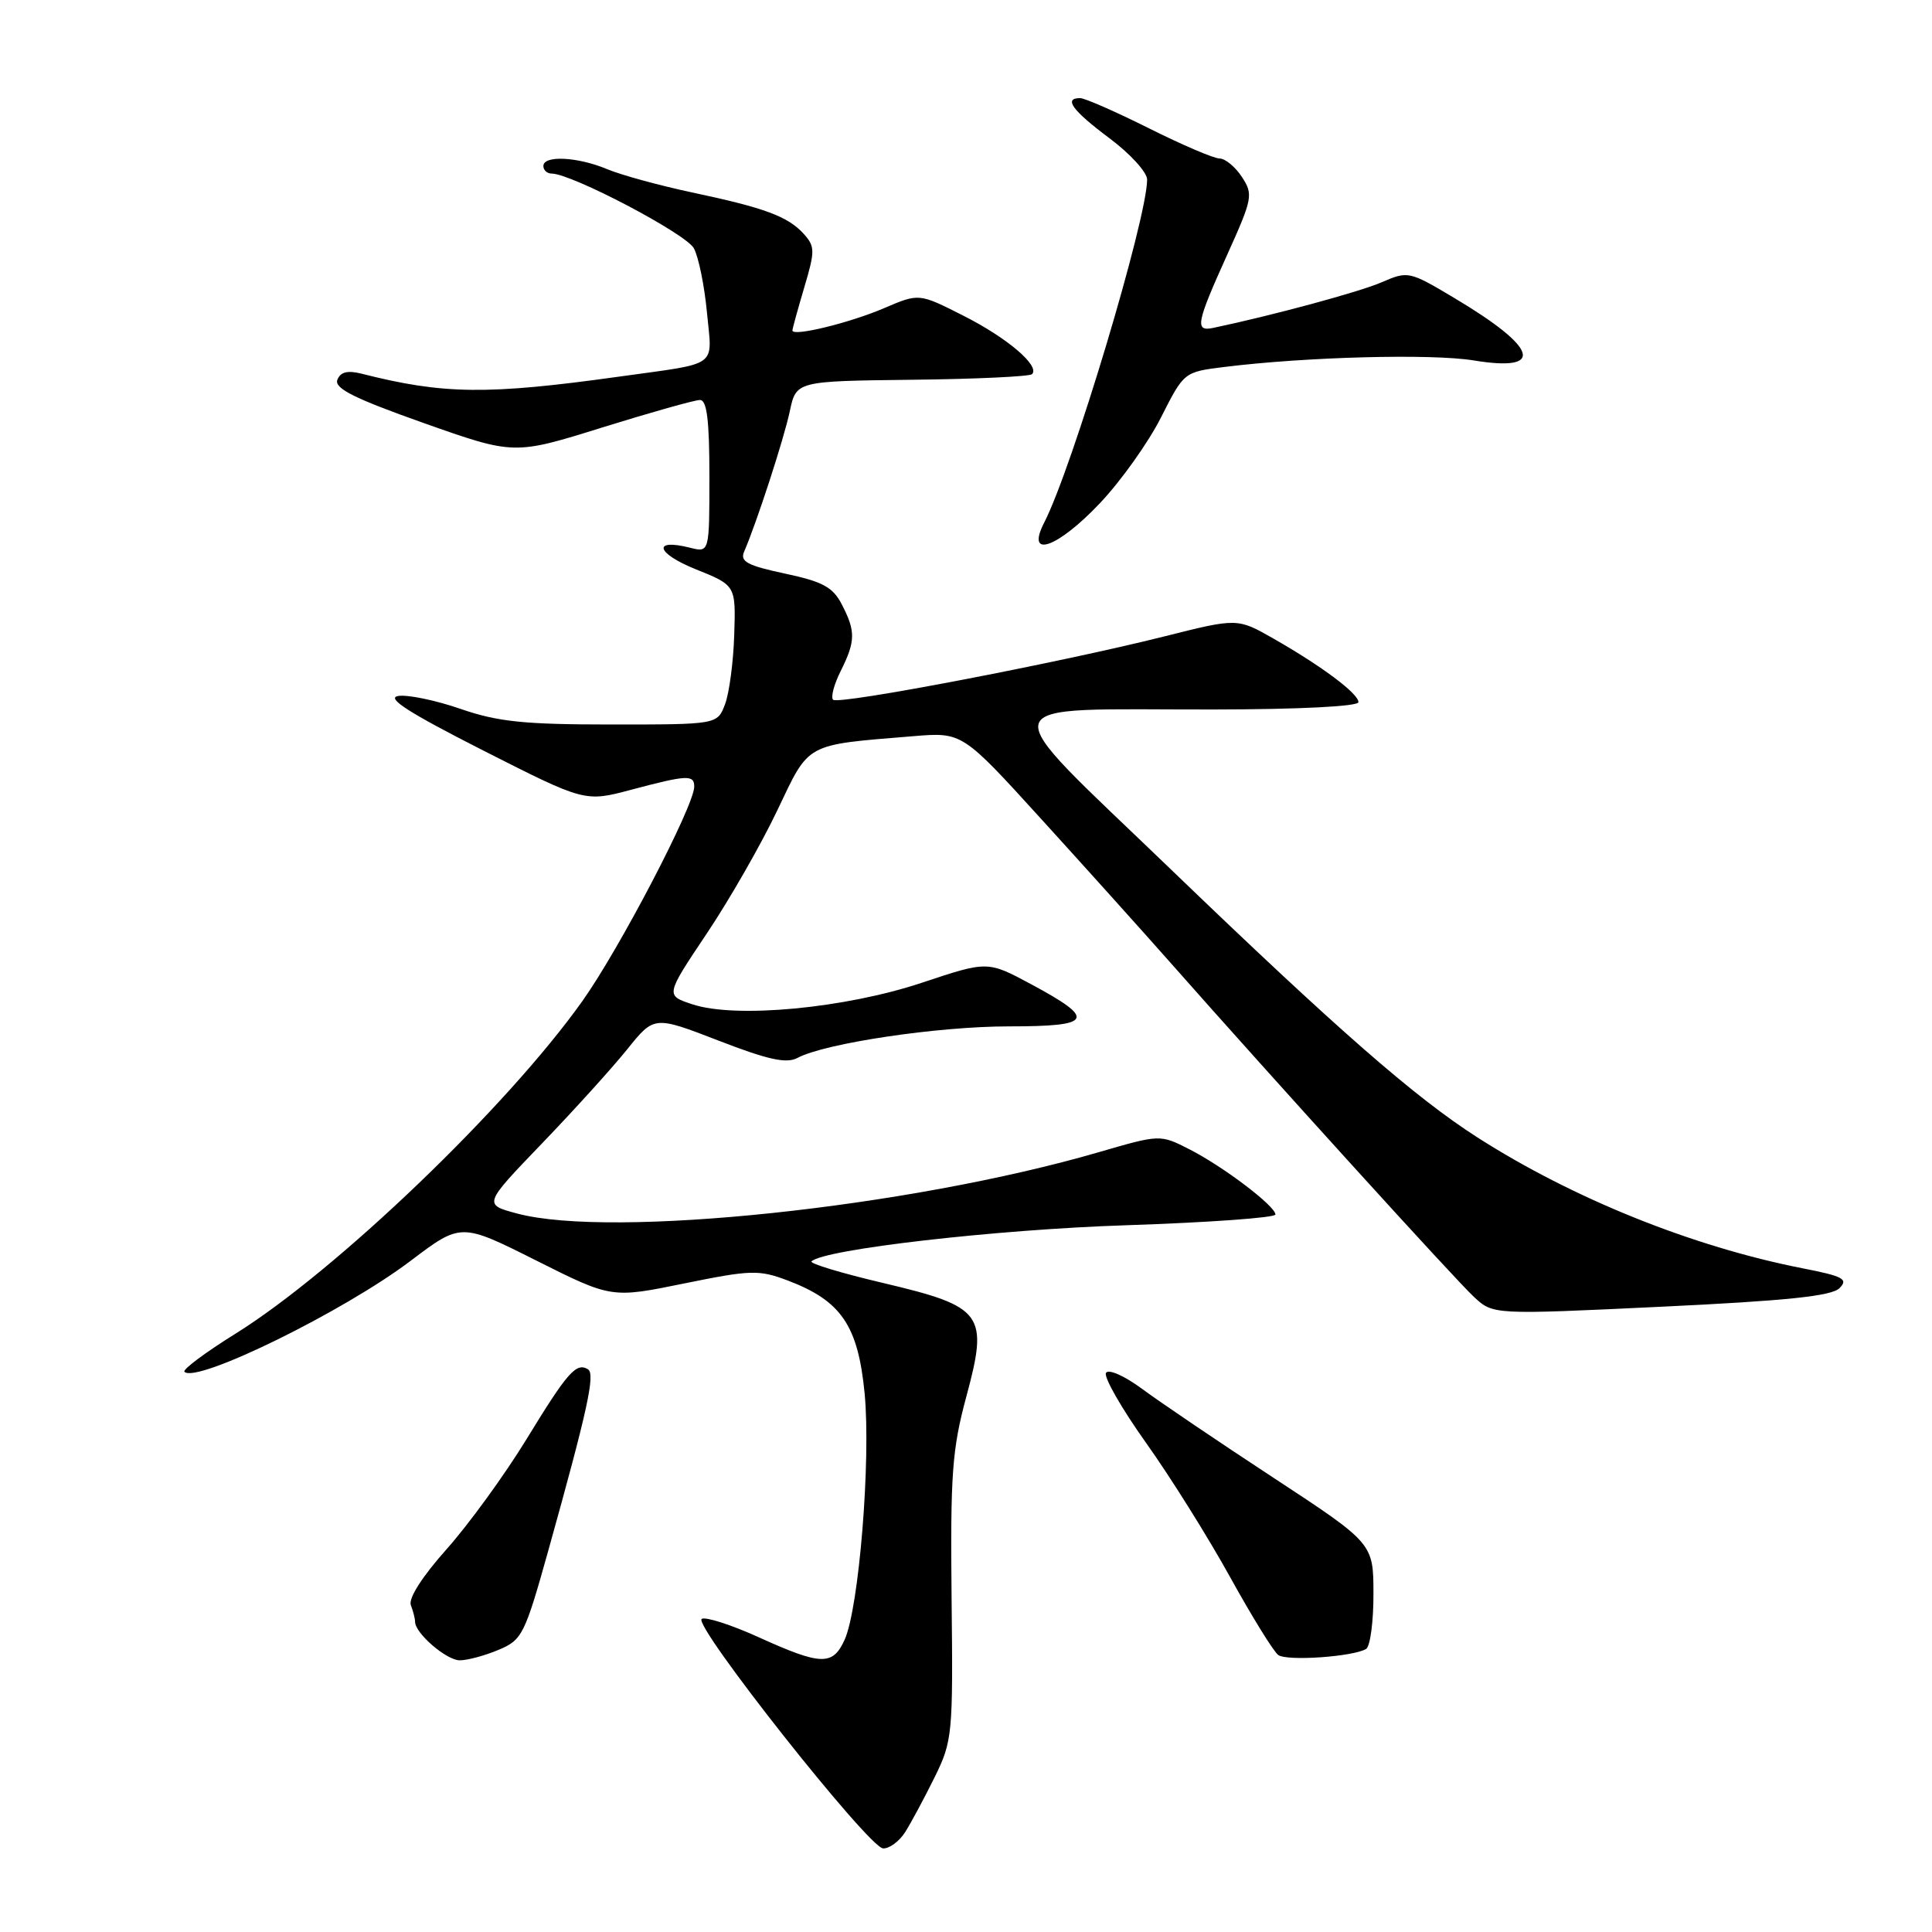 <?xml version="1.0" encoding="UTF-8" standalone="no"?>
<!DOCTYPE svg PUBLIC "-//W3C//DTD SVG 1.1//EN" "http://www.w3.org/Graphics/SVG/1.1/DTD/svg11.dtd" >
<svg xmlns="http://www.w3.org/2000/svg" xmlns:xlink="http://www.w3.org/1999/xlink" version="1.1" viewBox="0 0 256 256">
 <g >
 <path fill="currentColor"
d=" M 119.95 242.75 C 120.73 241.51 122.48 238.25 123.84 235.50 C 126.21 230.68 126.29 229.84 126.09 211.77 C 125.92 195.37 126.16 192.05 128.03 185.11 C 131.01 174.07 130.33 173.15 117.01 170.00 C 111.52 168.71 107.25 167.42 107.53 167.14 C 109.13 165.54 132.01 162.91 149.25 162.35 C 160.11 161.99 169.00 161.35 169.00 160.93 C 169.00 159.81 162.10 154.58 157.61 152.29 C 153.72 150.31 153.72 150.31 145.63 152.66 C 120.45 159.99 81.04 164.14 68.53 160.80 C 64.04 159.60 64.04 159.60 71.78 151.55 C 76.04 147.12 81.13 141.50 83.10 139.05 C 86.68 134.59 86.68 134.59 95.22 137.89 C 101.78 140.43 104.21 140.96 105.67 140.18 C 109.31 138.23 124.27 136.00 133.69 136.00 C 144.84 136.00 145.32 135.08 136.62 130.41 C 130.86 127.32 130.86 127.32 122.18 130.21 C 111.99 133.61 97.49 134.98 91.76 133.08 C 88.16 131.90 88.16 131.90 93.65 123.70 C 96.67 119.19 100.87 111.85 102.99 107.39 C 107.31 98.32 106.54 98.74 121.00 97.55 C 127.50 97.01 127.50 97.01 138.00 108.56 C 143.78 114.91 151.43 123.42 155.00 127.46 C 168.90 143.20 192.89 169.62 195.31 171.85 C 197.85 174.21 197.85 174.21 220.09 173.15 C 236.73 172.36 242.69 171.74 243.74 170.69 C 244.94 169.49 244.25 169.11 238.82 168.05 C 224.26 165.19 208.42 158.81 195.76 150.71 C 187.48 145.41 177.14 136.37 155.11 115.16 C 131.11 92.05 130.57 94.05 160.75 94.01 C 172.12 94.00 180.00 93.60 180.00 93.04 C 180.00 91.90 175.15 88.27 168.73 84.61 C 163.96 81.89 163.96 81.89 154.23 84.34 C 140.28 87.84 111.09 93.43 110.39 92.72 C 110.06 92.39 110.51 90.68 111.40 88.91 C 113.37 84.95 113.39 83.66 111.55 80.10 C 110.36 77.79 109.02 77.07 104.00 76.00 C 99.03 74.94 98.03 74.41 98.60 73.10 C 100.24 69.32 103.87 58.18 104.65 54.50 C 105.50 50.50 105.50 50.50 120.84 50.32 C 129.28 50.23 136.44 49.89 136.75 49.58 C 137.84 48.49 133.46 44.76 127.63 41.82 C 121.77 38.85 121.77 38.85 117.13 40.84 C 112.58 42.79 105.00 44.64 105.00 43.79 C 105.00 43.56 105.71 40.99 106.57 38.08 C 108.01 33.24 108.00 32.66 106.50 30.99 C 104.39 28.67 101.34 27.54 91.66 25.49 C 87.35 24.57 82.30 23.19 80.44 22.41 C 76.52 20.77 72.00 20.55 72.00 22.00 C 72.00 22.55 72.50 23.00 73.10 23.00 C 75.73 23.00 90.92 30.98 91.94 32.90 C 92.57 34.06 93.35 37.91 93.68 41.45 C 94.37 48.83 95.46 48.03 82.00 49.91 C 64.56 52.34 58.75 52.27 47.89 49.51 C 46.04 49.05 45.10 49.29 44.70 50.33 C 44.27 51.46 46.96 52.80 56.13 56.05 C 68.12 60.29 68.12 60.29 79.81 56.64 C 86.24 54.64 92.06 53.00 92.75 53.00 C 93.67 53.00 94.00 55.69 94.00 63.11 C 94.00 73.22 94.00 73.22 91.45 72.58 C 86.42 71.31 86.90 73.29 92.14 75.41 C 97.50 77.56 97.50 77.56 97.29 84.10 C 97.18 87.70 96.63 91.84 96.07 93.32 C 95.05 96.00 95.05 96.00 81.03 96.00 C 69.44 96.00 65.97 95.64 61.02 93.93 C 57.73 92.79 54.01 92.02 52.77 92.22 C 51.11 92.48 54.14 94.42 64.00 99.43 C 77.50 106.28 77.50 106.28 83.66 104.64 C 91.07 102.67 92.00 102.63 91.99 104.25 C 91.96 106.81 82.08 125.74 77.18 132.63 C 67.19 146.70 44.56 168.39 31.22 176.71 C 27.20 179.21 24.15 181.49 24.44 181.77 C 26.02 183.36 45.55 173.78 54.43 167.05 C 61.08 162.02 61.08 162.02 71.06 167.03 C 81.03 172.03 81.03 172.03 90.63 170.07 C 99.52 168.26 100.55 168.23 104.37 169.67 C 111.47 172.36 113.70 175.63 114.57 184.66 C 115.41 193.49 113.82 213.11 111.91 217.29 C 110.34 220.74 108.80 220.69 100.59 216.97 C 96.92 215.30 93.49 214.20 92.98 214.51 C 91.74 215.28 115.09 244.83 117.01 244.92 C 117.84 244.97 119.16 243.99 119.95 242.75 Z  M 66.07 218.61 C 69.19 217.30 69.53 216.63 72.68 205.36 C 77.87 186.76 78.90 182.06 77.91 181.44 C 76.36 180.49 75.19 181.82 69.76 190.71 C 66.87 195.43 62.11 201.98 59.19 205.26 C 55.96 208.88 54.09 211.80 54.44 212.69 C 54.75 213.50 55.00 214.49 55.00 214.89 C 55.00 216.42 59.16 220.00 60.92 220.00 C 61.94 220.00 64.25 219.38 66.07 218.61 Z  M 181.02 218.49 C 181.56 218.15 182.00 214.87 181.99 211.19 C 181.98 204.50 181.98 204.50 168.74 195.81 C 161.46 191.04 153.62 185.73 151.33 184.03 C 149.00 182.31 146.89 181.37 146.55 181.91 C 146.22 182.45 148.61 186.62 151.86 191.19 C 155.12 195.76 160.13 203.78 163.01 209.00 C 165.90 214.22 168.76 218.86 169.38 219.30 C 170.56 220.14 179.35 219.52 181.02 218.49 Z  M 145.76 66.66 C 148.54 63.72 152.17 58.62 153.84 55.31 C 156.88 49.30 156.89 49.29 162.19 48.63 C 173.04 47.28 189.68 46.84 195.28 47.76 C 204.81 49.32 203.80 46.10 192.71 39.49 C 186.73 35.92 186.57 35.89 183.06 37.41 C 180.14 38.68 168.60 41.80 160.75 43.45 C 158.30 43.96 158.51 42.83 162.58 33.82 C 165.98 26.29 166.08 25.77 164.56 23.45 C 163.68 22.10 162.34 21.00 161.59 21.00 C 160.84 21.00 156.64 19.20 152.24 17.00 C 147.84 14.80 143.74 13.00 143.12 13.00 C 140.89 13.00 142.09 14.64 147.00 18.31 C 149.75 20.36 152.00 22.83 152.00 23.79 C 152.00 28.96 142.08 62.02 138.36 69.25 C 135.86 74.12 140.12 72.63 145.76 66.66 Z "/>
</g>
</svg>